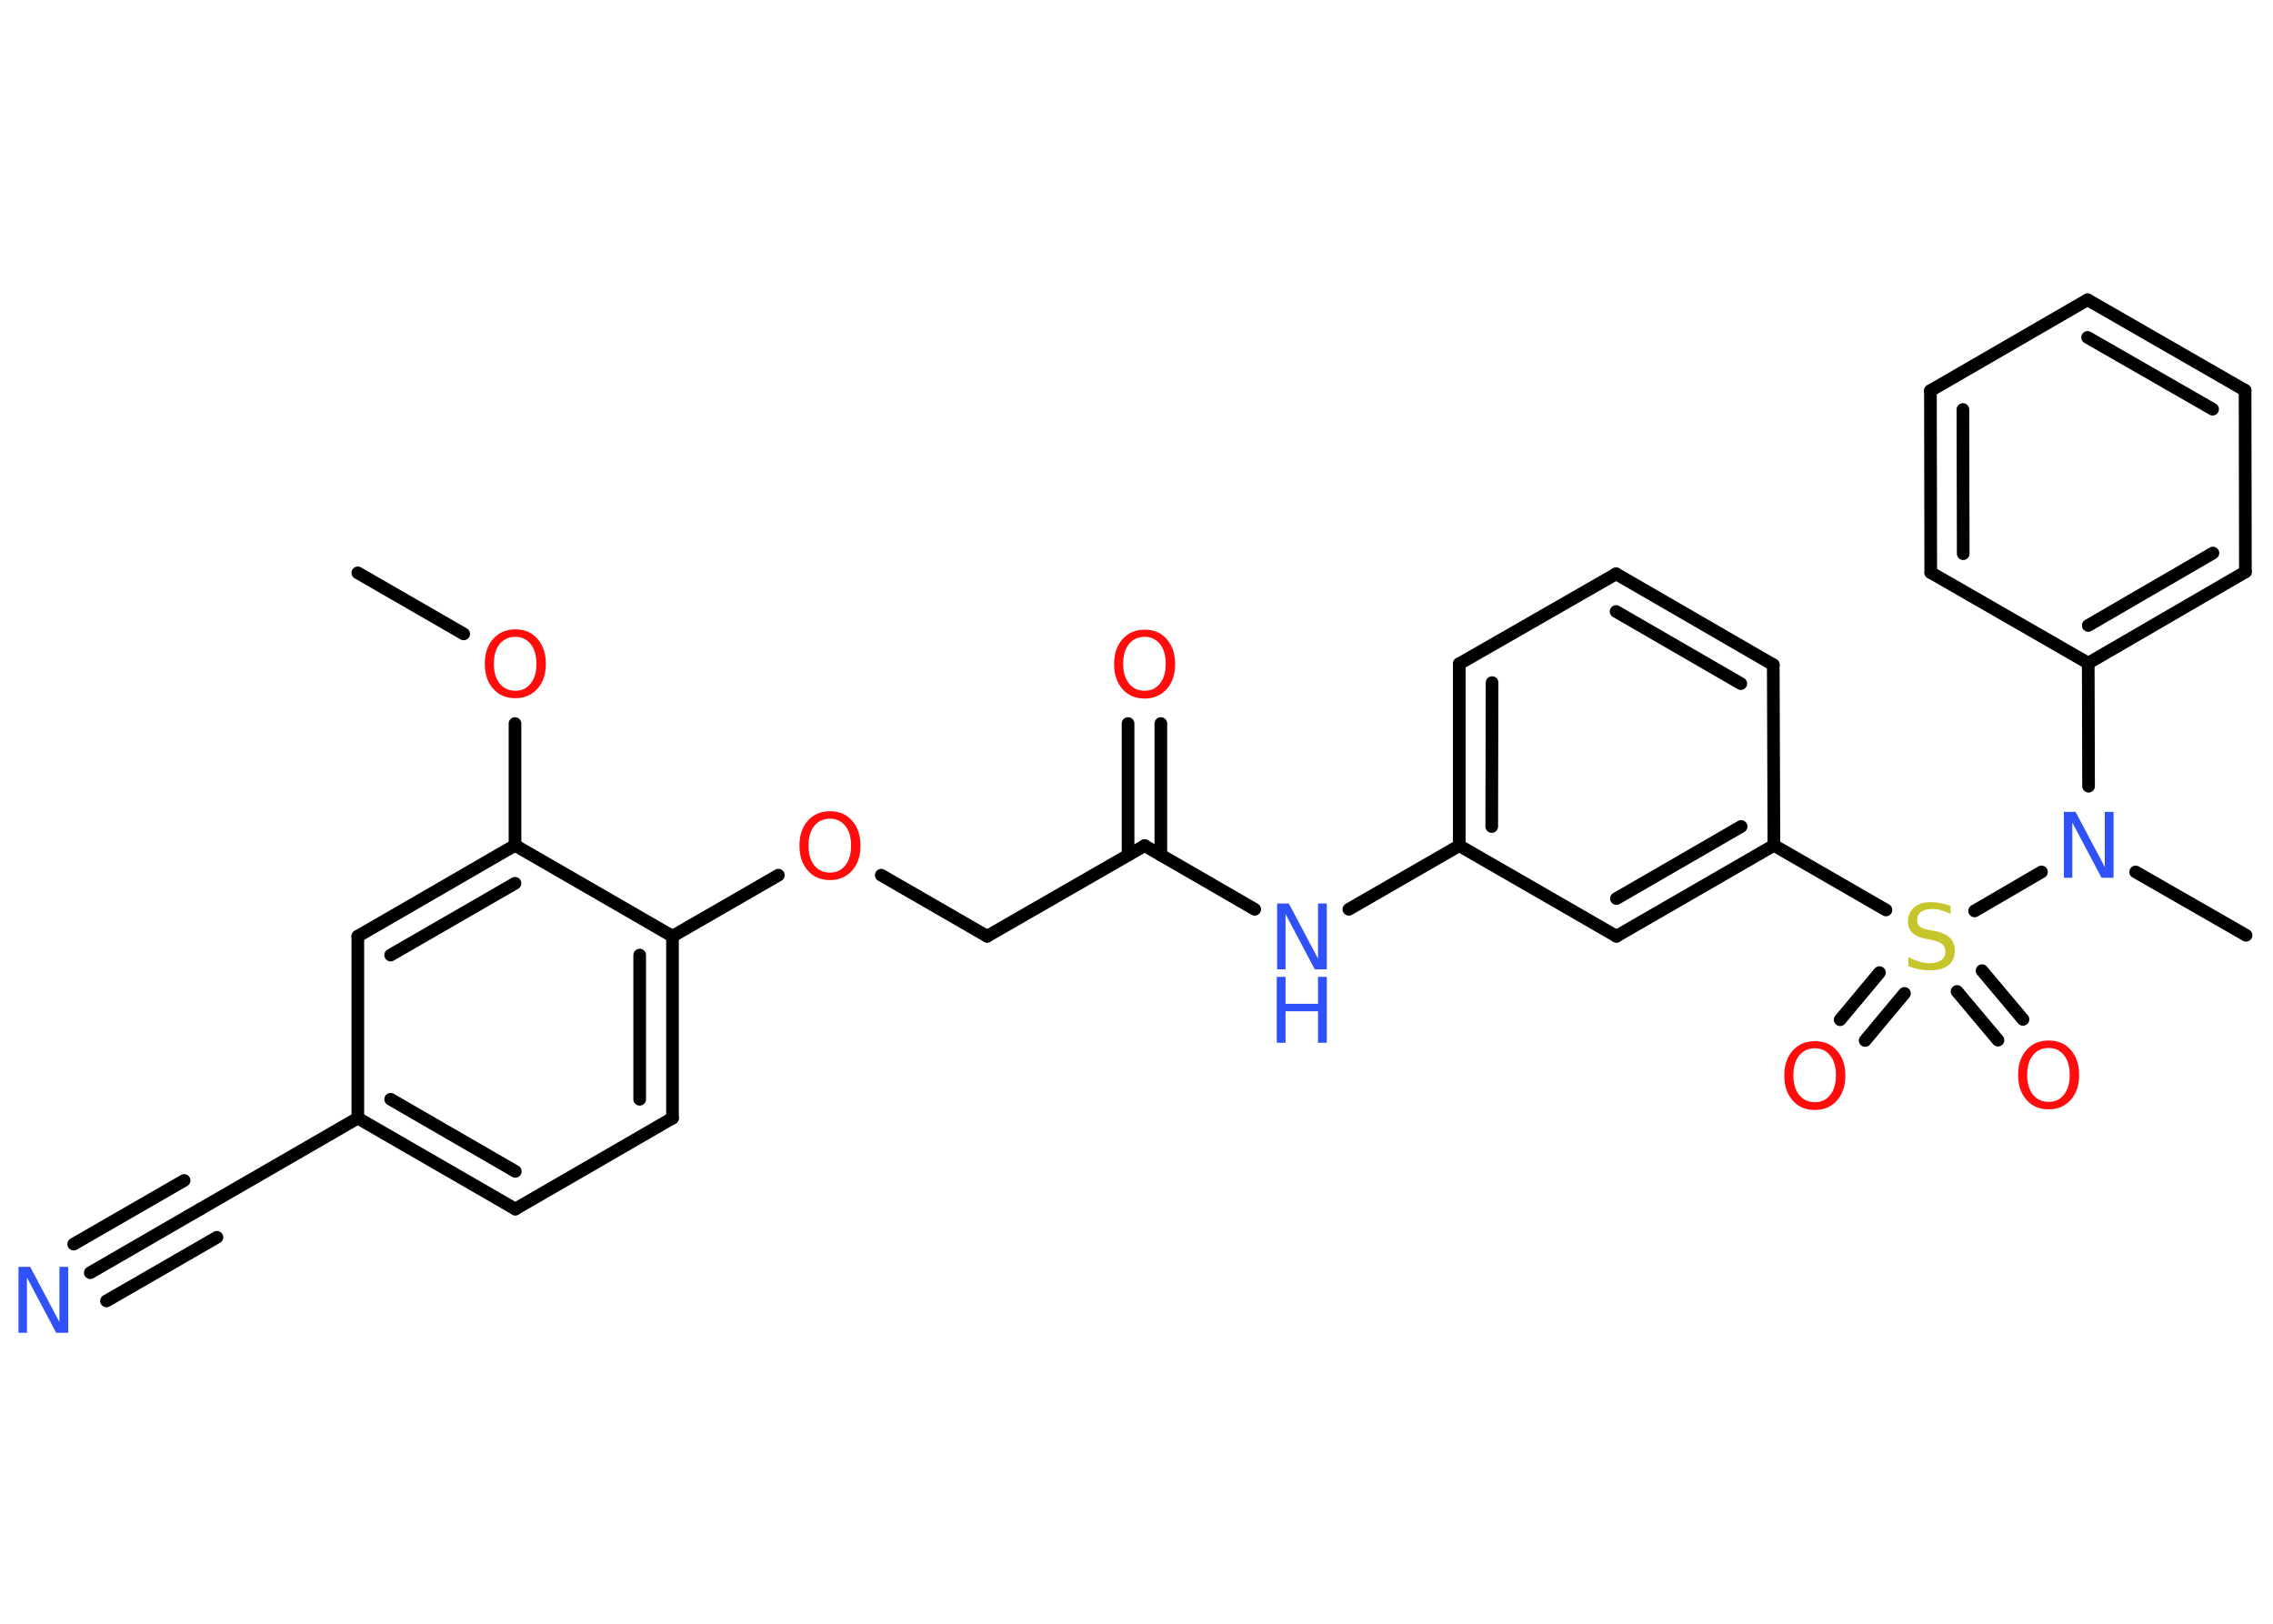 <?xml version='1.0' encoding='UTF-8'?>
<!DOCTYPE svg PUBLIC "-//W3C//DTD SVG 1.1//EN" "http://www.w3.org/Graphics/SVG/1.1/DTD/svg11.dtd">
<svg version='1.2' xmlns='http://www.w3.org/2000/svg' xmlns:xlink='http://www.w3.org/1999/xlink' width='70.0mm' height='50.0mm' viewBox='0 0 70.0 50.0'>
  <desc>Generated by the Chemistry Development Kit (http://github.com/cdk)</desc>
  <g stroke-linecap='round' stroke-linejoin='round' stroke='#000000' stroke-width='.39' fill='#FF0D0D'>
    <rect x='.0' y='.0' width='70.0' height='50.0' fill='#FFFFFF' stroke='none'/>
    <g id='mol1' class='mol'>
      <line id='mol1bnd1' class='bond' x1='11.02' y1='17.64' x2='14.28' y2='19.52'/>
      <line id='mol1bnd2' class='bond' x1='15.86' y1='22.28' x2='15.86' y2='26.03'/>
      <g id='mol1bnd3' class='bond'>
        <line x1='15.86' y1='26.03' x2='11.02' y2='28.83'/>
        <line x1='15.86' y1='27.2' x2='12.03' y2='29.41'/>
      </g>
      <line id='mol1bnd4' class='bond' x1='11.02' y1='28.83' x2='11.02' y2='34.43'/>
      <line id='mol1bnd5' class='bond' x1='11.02' y1='34.43' x2='6.17' y2='37.23'/>
      <g id='mol1bnd6' class='bond'>
        <line x1='6.17' y1='37.23' x2='2.78' y2='39.19'/>
        <line x1='6.68' y1='38.1' x2='3.28' y2='40.06'/>
        <line x1='5.67' y1='36.35' x2='2.27' y2='38.31'/>
      </g>
      <g id='mol1bnd7' class='bond'>
        <line x1='11.02' y1='34.43' x2='15.87' y2='37.23'/>
        <line x1='12.03' y1='33.85' x2='15.87' y2='36.07'/>
      </g>
      <line id='mol1bnd8' class='bond' x1='15.87' y1='37.23' x2='20.71' y2='34.43'/>
      <g id='mol1bnd9' class='bond'>
        <line x1='20.71' y1='34.43' x2='20.71' y2='28.83'/>
        <line x1='19.7' y1='33.85' x2='19.7' y2='29.41'/>
      </g>
      <line id='mol1bnd10' class='bond' x1='15.86' y1='26.03' x2='20.71' y2='28.83'/>
      <line id='mol1bnd11' class='bond' x1='20.71' y1='28.83' x2='23.97' y2='26.95'/>
      <line id='mol1bnd12' class='bond' x1='27.14' y1='26.95' x2='30.4' y2='28.83'/>
      <line id='mol1bnd13' class='bond' x1='30.4' y1='28.83' x2='35.25' y2='26.04'/>
      <g id='mol1bnd14' class='bond'>
        <line x1='34.74' y1='26.33' x2='34.74' y2='22.28'/>
        <line x1='35.75' y1='26.33' x2='35.75' y2='22.28'/>
      </g>
      <line id='mol1bnd15' class='bond' x1='35.25' y1='26.04' x2='38.64' y2='28.0'/>
      <line id='mol1bnd16' class='bond' x1='41.54' y1='28.0' x2='44.94' y2='26.04'/>
      <g id='mol1bnd17' class='bond'>
        <line x1='44.94' y1='20.44' x2='44.94' y2='26.04'/>
        <line x1='45.95' y1='21.02' x2='45.94' y2='25.45'/>
      </g>
      <line id='mol1bnd18' class='bond' x1='44.94' y1='20.44' x2='49.77' y2='17.67'/>
      <g id='mol1bnd19' class='bond'>
        <line x1='54.61' y1='20.47' x2='49.77' y2='17.67'/>
        <line x1='53.61' y1='21.05' x2='49.77' y2='18.83'/>
      </g>
      <line id='mol1bnd20' class='bond' x1='54.61' y1='20.47' x2='54.63' y2='26.03'/>
      <line id='mol1bnd21' class='bond' x1='54.63' y1='26.03' x2='58.08' y2='28.02'/>
      <g id='mol1bnd22' class='bond'>
        <line x1='58.65' y1='30.59' x2='57.44' y2='32.04'/>
        <line x1='57.88' y1='29.95' x2='56.67' y2='31.4'/>
      </g>
      <g id='mol1bnd23' class='bond'>
        <line x1='61.04' y1='29.89' x2='62.3' y2='31.39'/>
        <line x1='60.27' y1='30.53' x2='61.53' y2='32.03'/>
      </g>
      <line id='mol1bnd24' class='bond' x1='60.81' y1='28.05' x2='62.87' y2='26.85'/>
      <line id='mol1bnd25' class='bond' x1='65.77' y1='26.85' x2='69.17' y2='28.8'/>
      <line id='mol1bnd26' class='bond' x1='64.32' y1='24.21' x2='64.31' y2='20.42'/>
      <g id='mol1bnd27' class='bond'>
        <line x1='64.31' y1='20.42' x2='69.15' y2='17.61'/>
        <line x1='64.31' y1='19.26' x2='68.15' y2='17.03'/>
      </g>
      <line id='mol1bnd28' class='bond' x1='69.15' y1='17.61' x2='69.14' y2='12.02'/>
      <g id='mol1bnd29' class='bond'>
        <line x1='69.14' y1='12.02' x2='64.29' y2='9.23'/>
        <line x1='68.14' y1='12.6' x2='64.29' y2='10.39'/>
      </g>
      <line id='mol1bnd30' class='bond' x1='64.29' y1='9.23' x2='59.45' y2='12.03'/>
      <g id='mol1bnd31' class='bond'>
        <line x1='59.45' y1='12.03' x2='59.46' y2='17.63'/>
        <line x1='60.45' y1='12.61' x2='60.46' y2='17.05'/>
      </g>
      <line id='mol1bnd32' class='bond' x1='64.31' y1='20.42' x2='59.46' y2='17.63'/>
      <g id='mol1bnd33' class='bond'>
        <line x1='49.78' y1='28.83' x2='54.63' y2='26.03'/>
        <line x1='49.78' y1='27.67' x2='53.62' y2='25.45'/>
      </g>
      <line id='mol1bnd34' class='bond' x1='44.94' y1='26.04' x2='49.78' y2='28.83'/>
      <path id='mol1atm2' class='atom' d='M15.87 19.61q-.3 .0 -.48 .22q-.18 .22 -.18 .61q.0 .39 .18 .61q.18 .22 .48 .22q.3 .0 .47 -.22q.18 -.22 .18 -.61q.0 -.39 -.18 -.61q-.18 -.22 -.47 -.22zM15.87 19.38q.43 .0 .68 .29q.26 .29 .26 .77q.0 .48 -.26 .77q-.26 .29 -.68 .29q-.43 .0 -.68 -.29q-.26 -.29 -.26 -.77q.0 -.48 .26 -.77q.26 -.29 .68 -.29z' stroke='none'/>
      <path id='mol1atm7' class='atom' d='M.56 39.01h.37l.9 1.7v-1.7h.27v2.03h-.37l-.9 -1.7v1.7h-.26v-2.03z' stroke='none' fill='#3050F8'/>
      <path id='mol1atm11' class='atom' d='M25.56 25.21q-.3 .0 -.48 .22q-.18 .22 -.18 .61q.0 .39 .18 .61q.18 .22 .48 .22q.3 .0 .47 -.22q.18 -.22 .18 -.61q.0 -.39 -.18 -.61q-.18 -.22 -.47 -.22zM25.56 24.98q.43 .0 .68 .29q.26 .29 .26 .77q.0 .48 -.26 .77q-.26 .29 -.68 .29q-.43 .0 -.68 -.29q-.26 -.29 -.26 -.77q.0 -.48 .26 -.77q.26 -.29 .68 -.29z' stroke='none'/>
      <path id='mol1atm14' class='atom' d='M35.25 19.61q-.3 .0 -.48 .22q-.18 .22 -.18 .61q.0 .39 .18 .61q.18 .22 .48 .22q.3 .0 .47 -.22q.18 -.22 .18 -.61q.0 -.39 -.18 -.61q-.18 -.22 -.47 -.22zM35.25 19.39q.43 .0 .68 .29q.26 .29 .26 .77q.0 .48 -.26 .77q-.26 .29 -.68 .29q-.43 .0 -.68 -.29q-.26 -.29 -.26 -.77q.0 -.48 .26 -.77q.26 -.29 .68 -.29z' stroke='none'/>
      <g id='mol1atm15' class='atom'>
        <path d='M39.32 27.82h.37l.9 1.7v-1.7h.27v2.03h-.37l-.9 -1.7v1.7h-.26v-2.03z' stroke='none' fill='#3050F8'/>
        <path d='M39.32 30.08h.27v.83h1.0v-.83h.27v2.03h-.27v-.97h-1.0v.97h-.27v-2.03z' stroke='none' fill='#3050F8'/>
      </g>
      <path id='mol1atm21' class='atom' d='M60.07 27.87v.27q-.15 -.07 -.29 -.11q-.14 -.04 -.27 -.04q-.22 .0 -.35 .09q-.12 .09 -.12 .25q.0 .13 .08 .2q.08 .07 .31 .11l.17 .03q.3 .06 .45 .21q.15 .15 .15 .4q.0 .29 -.2 .45q-.2 .15 -.58 .15q-.14 .0 -.31 -.03q-.16 -.03 -.34 -.1v-.28q.17 .09 .33 .14q.16 .05 .31 .05q.24 .0 .37 -.09q.13 -.09 .13 -.26q.0 -.15 -.09 -.23q-.09 -.08 -.3 -.13l-.17 -.03q-.31 -.06 -.45 -.19q-.14 -.13 -.14 -.36q.0 -.27 .19 -.43q.19 -.16 .52 -.16q.14 .0 .29 .03q.15 .03 .3 .08z' stroke='none' fill='#C6C62C'/>
      <path id='mol1atm22' class='atom' d='M55.89 32.28q-.3 .0 -.48 .22q-.18 .22 -.18 .61q.0 .39 .18 .61q.18 .22 .48 .22q.3 .0 .47 -.22q.18 -.22 .18 -.61q.0 -.39 -.18 -.61q-.18 -.22 -.47 -.22zM55.89 32.06q.43 .0 .68 .29q.26 .29 .26 .77q.0 .48 -.26 .77q-.26 .29 -.68 .29q-.43 .0 -.68 -.29q-.26 -.29 -.26 -.77q.0 -.48 .26 -.77q.26 -.29 .68 -.29z' stroke='none'/>
      <path id='mol1atm23' class='atom' d='M63.09 32.27q-.3 .0 -.48 .22q-.18 .22 -.18 .61q.0 .39 .18 .61q.18 .22 .48 .22q.3 .0 .47 -.22q.18 -.22 .18 -.61q.0 -.39 -.18 -.61q-.18 -.22 -.47 -.22zM63.09 32.04q.43 .0 .68 .29q.26 .29 .26 .77q.0 .48 -.26 .77q-.26 .29 -.68 .29q-.43 .0 -.68 -.29q-.26 -.29 -.26 -.77q.0 -.48 .26 -.77q.26 -.29 .68 -.29z' stroke='none'/>
      <path id='mol1atm24' class='atom' d='M63.55 25.0h.37l.9 1.7v-1.7h.27v2.03h-.37l-.9 -1.7v1.7h-.26v-2.03z' stroke='none' fill='#3050F8'/>
    </g>
  </g>
</svg>
